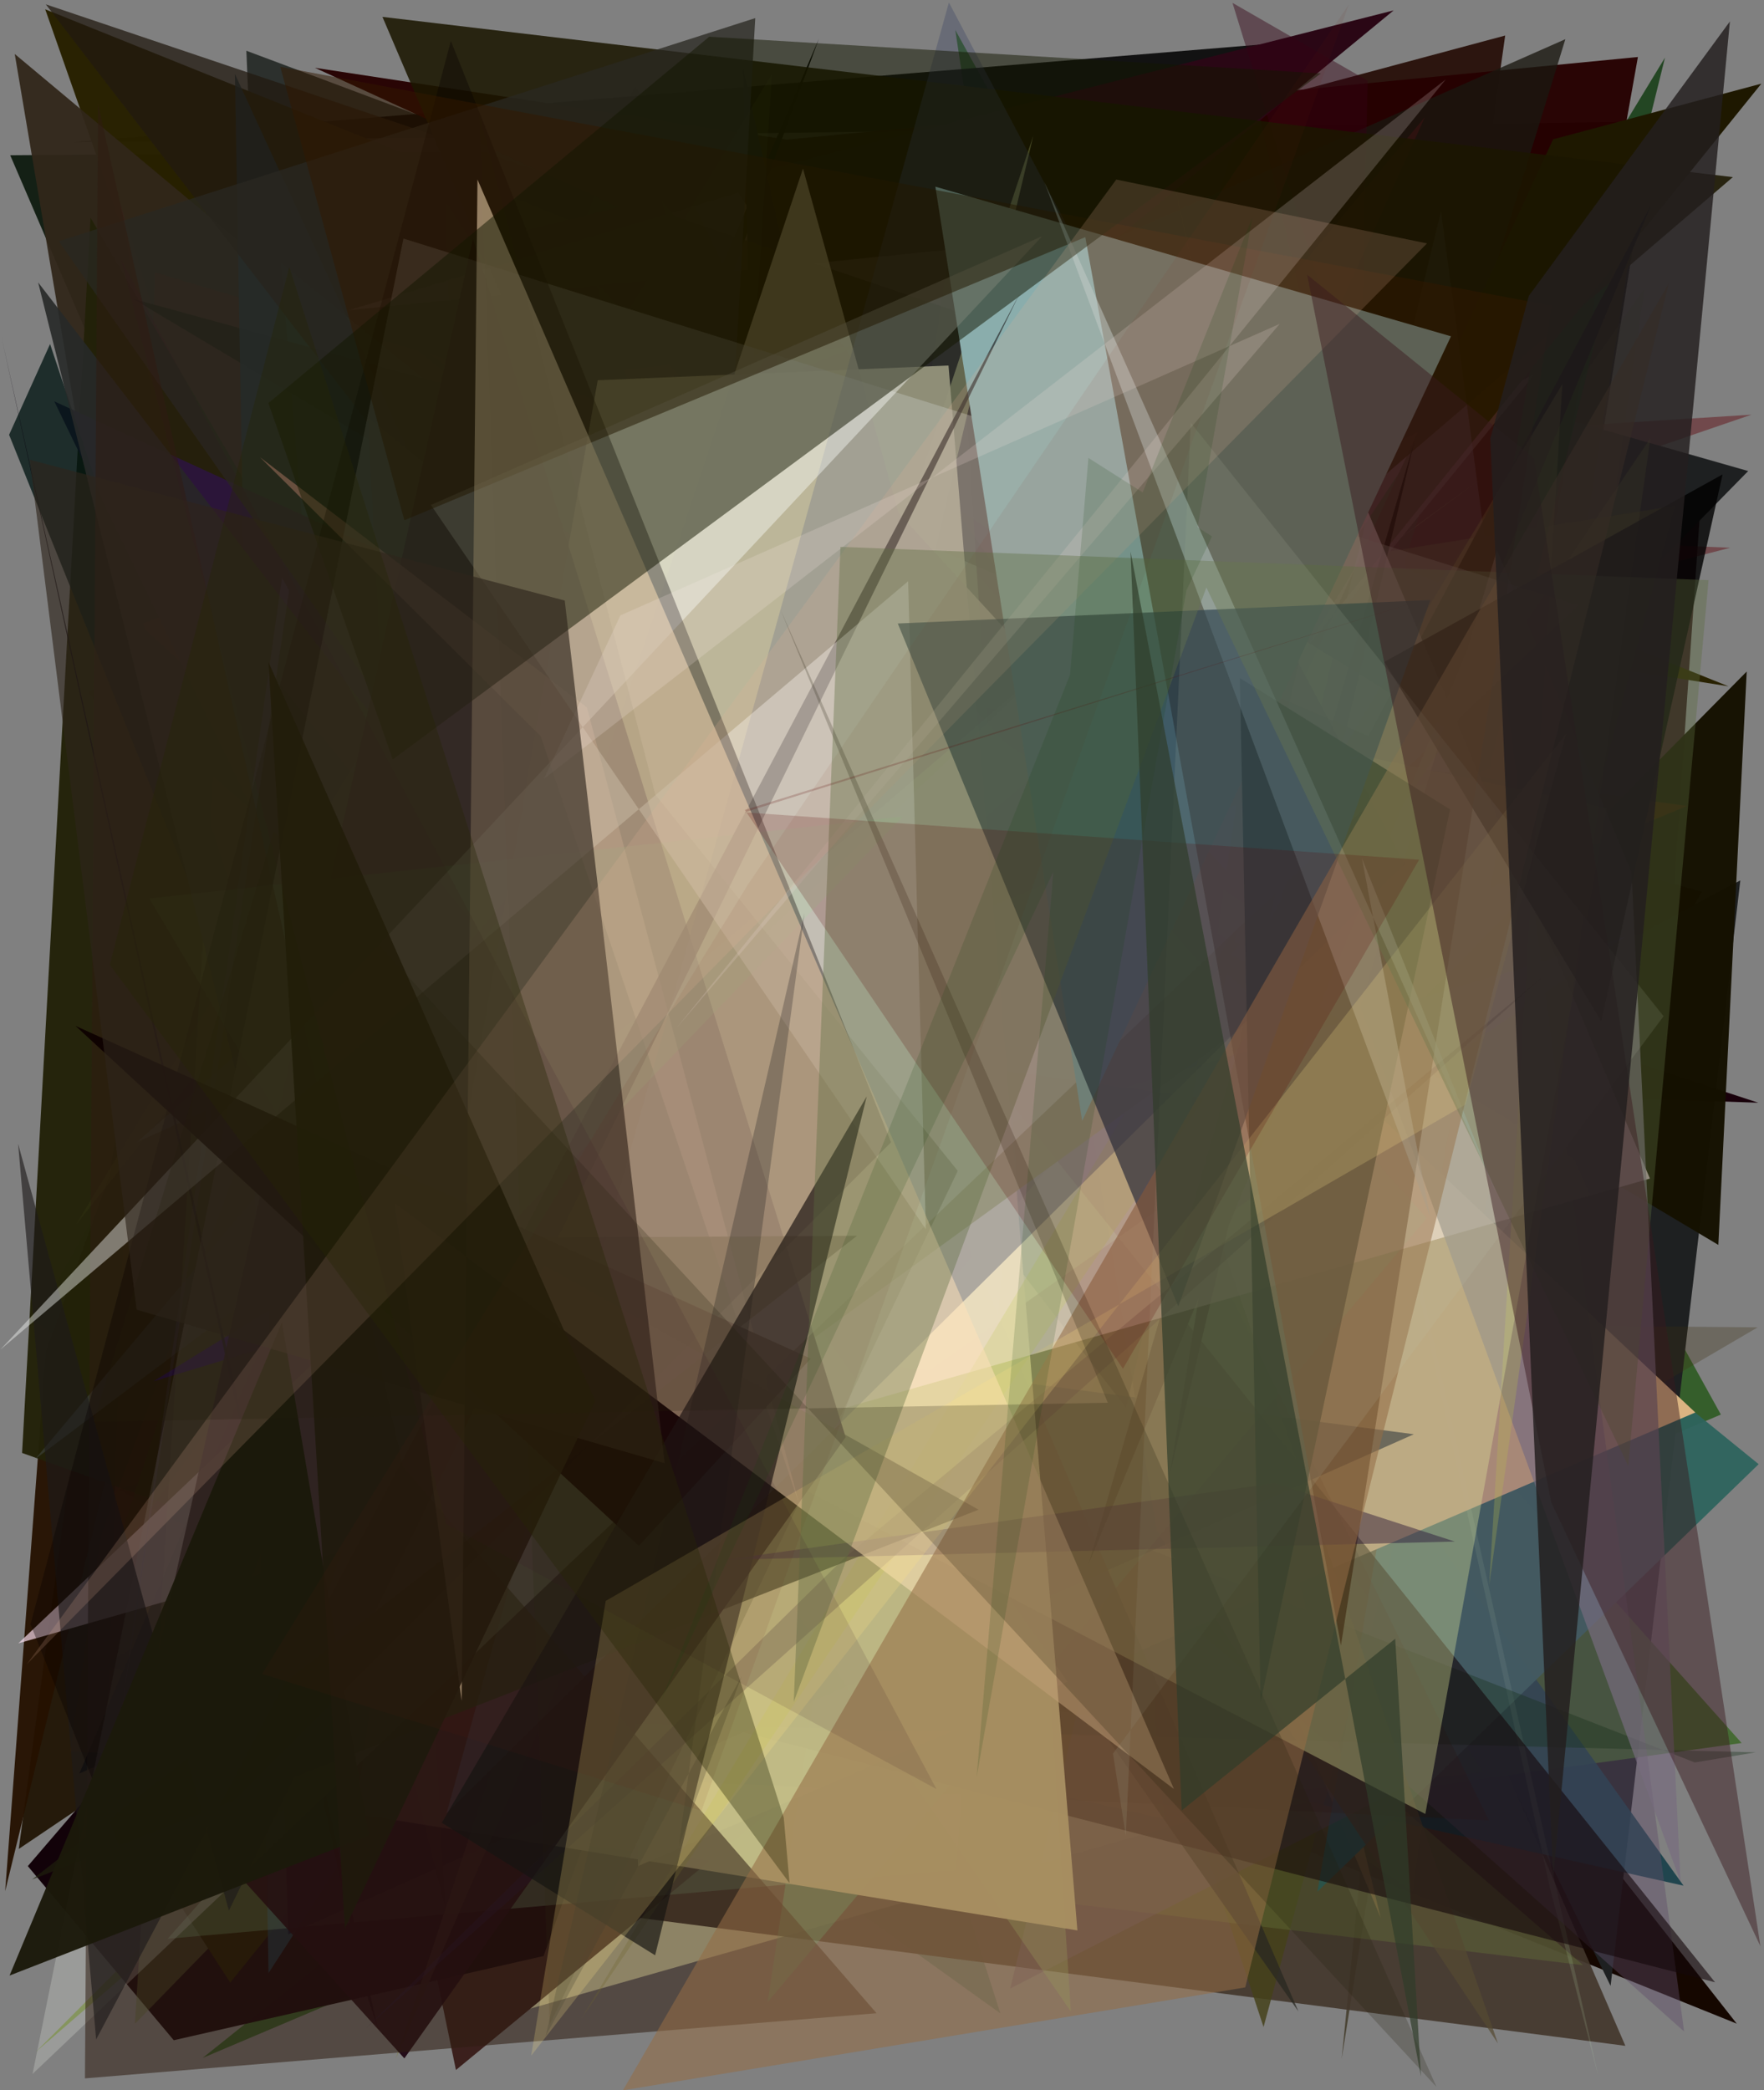 <?xml version="1.0" encoding="utf-8" standalone="no"?>
<!DOCTYPE svg PUBLIC "-//W3C//DTD SVG 1.1//EN"
  "http://www.w3.org/Graphics/SVG/1.1/DTD/svg11.dtd">
<svg xmlns:xlink="http://www.w3.org/1999/xlink" width="576pt" height="682.56pt" viewBox="0 0 576 682.56" xmlns="http://www.w3.org/2000/svg" version="1.1">
 <defs>
  <style type="text/css">*{stroke-linejoin: round; stroke-linecap: butt}</style>
 </defs>
 <g id="figure_1">
  <g id="patch_1">
   <path d="M 0 682.56 
L 576 682.56 
L 576 0 
L 0 0 
z
" style="fill: #ffffff"/>
  </g>
  <g id="axes_1">
   <g id="patch_2">
    <path d="M 0 682.56 
L 0 0 
L 576 0 
L 576 682.56 
z
" clip-path="url(#p29876de691)" style="fill: #808080"/>
   </g>
   <g id="patch_3">
    <path d="M 561.911 461.895 
L 66.181 671.967 
L 374.572 425.026 
L 311.927 9.789 
z
" clip-path="url(#p29876de691)" style="fill: #1b520d; fill-opacity: 0.737"/>
   </g>
   <g id="patch_4">
    <path d="M 326.629 657.391 
L 11.326 431.341 
L 166.818 156.652 
z
" clip-path="url(#p29876de691)" style="fill: #0d492d; fill-opacity: 0.274"/>
   </g>
   <g id="patch_5">
    <path d="M 82.675 38.068 
L 402.031 476.586 
L 447.806 276.879 
L 297.355 407.377 
L 6.126 603.735 
z
" clip-path="url(#p29876de691)" style="fill: #1d1100; fill-opacity: 0.913"/>
   </g>
   <g id="patch_6">
    <path d="M 211.643 65.707 
L 86.81 167.773 
L 80.444 16.572 
z
" clip-path="url(#p29876de691)" style="fill: #171c19; fill-opacity: 0.796"/>
   </g>
   <g id="patch_7">
    <path d="M 415.281 552.032 
L 491.487 11.603 
L 328.456 55.333 
L 385.01 377.314 
L 382.73 231.926 
z
" clip-path="url(#p29876de691)" style="fill: #210700; fill-opacity: 0.885"/>
   </g>
   <g id="patch_8">
    <path d="M 3.329 50.684 
L 210.793 532.853 
L 228.163 107.066 
L 58.949 153.312 
L 400.175 48.015 
z
" clip-path="url(#p29876de691)" style="fill: #121e13; fill-opacity: 0.976"/>
   </g>
   <g id="patch_9">
    <path d="M 441.491 260.876 
L 555.667 291.135 
L 431.001 514.52 
L 143.464 450.236 
L 442.743 539.082 
z
" clip-path="url(#p29876de691)" style="fill: #260005"/>
   </g>
   <g id="patch_10">
    <path d="M 451.514 586.525 
L 539.861 39.666 
L 24.043 46.401 
L 413.069 14.421 
L 386.635 100.636 
z
" clip-path="url(#p29876de691)" style="fill: #000000; fill-opacity: 0.858"/>
   </g>
   <g id="patch_11">
    <path d="M 512.275 53.052 
L 256.044 414.571 
L 84.657 363.512 
L 454.697 166.021 
z
" clip-path="url(#p29876de691)" style="fill: #823946; fill-opacity: 0.42"/>
   </g>
   <g id="patch_12">
    <path d="M 526.477 579.902 
L 389.798 110.875 
L 555.479 161.993 
z
" clip-path="url(#p29876de691)" style="fill: #1d0007; fill-opacity: 0.801"/>
   </g>
   <g id="patch_13">
    <path d="M 78.682 304.409 
L 571.903 135.404 
L 149.675 162.106 
L 564.968 178.853 
z
" clip-path="url(#p29876de691)" style="fill: #63171d; fill-opacity: 0.514"/>
   </g>
   <g id="patch_14">
    <path d="M 192.953 458.059 
L 81.27 255.638 
L 78.932 620.851 
L 241.377 374.361 
z
" clip-path="url(#p29876de691)" style="fill: #18004e; fill-opacity: 0.017"/>
   </g>
   <g id="patch_15">
    <path d="M 133.131 168.911 
L 171.764 216.949 
L 101.715 318.12 
z
" clip-path="url(#p29876de691)" style="fill: #161600; fill-opacity: 0.764"/>
   </g>
   <g id="patch_16">
    <path d="M 102.077 352.913 
L 312.365 429.785 
L 264.219 538.762 
L 567.1 660.779 
L 255.876 264.288 
z
" clip-path="url(#p29876de691)" style="fill: #150700"/>
   </g>
   <g id="patch_17">
    <path d="M 564.405 224.105 
L 14.762 3.032 
L 222.625 595.958 
L 284.149 179.741 
z
" clip-path="url(#p29876de691)" style="fill: #282100; fill-opacity: 0.987"/>
   </g>
   <g id="patch_18">
    <path d="M 237.129 58.566 
L 570.834 153.809 
L 298.987 430.945 
L 568.265 287.482 
L 525.908 648.451 
z
" clip-path="url(#p29876de691)" style="fill: #1e2021"/>
   </g>
   <g id="patch_19">
    <path d="M 4.812 17.624 
L 387.01 337.197 
L 74.832 432.476 
z
" clip-path="url(#p29876de691)" style="fill: #31261a; fill-opacity: 0.944"/>
   </g>
   <g id="patch_20">
    <path d="M 11.738 669.958 
L 415.072 265.297 
L 476.186 268.704 
z
" clip-path="url(#p29876de691)" style="fill: #58740f; fill-opacity: 0.827"/>
   </g>
   <g id="patch_21">
    <path d="M 256.954 45.598 
L 102.83 22.139 
L 501.648 205.126 
L 534.826 18.612 
z
" clip-path="url(#p29876de691)" style="fill: #260000; fill-opacity: 0.959"/>
   </g>
   <g id="patch_22">
    <path d="M 415.108 385.651 
L 71.219 257.173 
L 39.204 66.378 
L 126.086 346.931 
z
" clip-path="url(#p29876de691)" style="fill: #35241a; fill-opacity: 0.878"/>
   </g>
   <g id="patch_23">
    <path d="M 14.986 441.153 
L 105.436 191.976 
L 1.687 617.518 
z
" clip-path="url(#p29876de691)" style="fill: #251100; fill-opacity: 0.957"/>
   </g>
   <g id="patch_24">
    <path d="M 442.024 205.821 
L 50.599 88.923 
L 32.892 623.793 
z
" clip-path="url(#p29876de691)" style="fill: #402010; fill-opacity: 0.572"/>
   </g>
   <g id="patch_25">
    <path d="M 147.263 156.004 
L 294.654 184.941 
L 164.133 658.427 
L 443.859 578.913 
z
" clip-path="url(#p29876de691)" style="fill: #ffffcb"/>
   </g>
   <g id="patch_26">
    <path d="M 283.061 403.271 
L 33.599 543.701 
L 252.073 602.837 
L 38.744 486.336 
z
" clip-path="url(#p29876de691)" style="fill: #1f150b; fill-opacity: 0.254"/>
   </g>
   <g id="patch_27">
    <path d="M 482.876 156.827 
L 167.283 390.045 
L 87.326 444.505 
z
" clip-path="url(#p29876de691)" style="fill: #848647; fill-opacity: 0.481"/>
   </g>
   <g id="patch_28">
    <path d="M 460.481 254.489 
L 142.342 140.321 
L 407.559 21.733 
z
" clip-path="url(#p29876de691)" style="fill: #005210; fill-opacity: 0.216"/>
   </g>
   <g id="patch_29">
    <path d="M 110.312 299.277 
L 74.057 459.453 
L 453.189 496.314 
L 95.032 344.364 
L 110.312 299.277 
z
" clip-path="url(#p29876de691)" style="fill: none"/>
   </g>
   <g id="patch_30">
    <path d="M 77.576 314.14 
L 455.066 3.392 
L 160.015 78.328 
L 184.714 568.667 
z
" clip-path="url(#p29876de691)" style="fill: #2a0715"/>
   </g>
   <g id="patch_31">
    <path d="M 538.713 42.145 
L 438.097 672.277 
L 480.378 247.706 
z
" clip-path="url(#p29876de691)" style="fill: #261a00; fill-opacity: 0.575"/>
   </g>
   <g id="patch_32">
    <path d="M 28.772 225.831 
L 511.133 12.8 
L 323.284 624.119 
z
" clip-path="url(#p29876de691)" style="fill: #1a1810; fill-opacity: 0.782"/>
   </g>
   <g id="patch_33">
    <path d="M 126.297 615.527 
L 530.733 668.022 
L 385.366 331.845 
z
" clip-path="url(#p29876de691)" style="fill: #43362b; fill-opacity: 0.906"/>
   </g>
   <g id="patch_34">
    <path d="M 113.831 101.317 
L 241.017 62.949 
L 488.261 422.78 
L 340.977 78.365 
z
" clip-path="url(#p29876de691)" style="fill: #ffd2f6; fill-opacity: 0.881"/>
   </g>
   <g id="patch_35">
    <path d="M 435.53 509.269 
L 446.572 26.341 
L 402.44 0.932 
L 510.121 350.51 
L 151.535 411.989 
z
" clip-path="url(#p29876de691)" style="fill: #340014; fill-opacity: 0.429"/>
   </g>
   <g id="patch_36">
    <path d="M 364.754 498.061 
L 45.721 177.891 
L 148.88 675.911 
z
" clip-path="url(#p29876de691)" style="fill: #3b201d"/>
   </g>
   <g id="patch_37">
    <path d="M 522.014 396.107 
L 343.113 536.679 
L 461.311 617.75 
L 536.931 94.255 
L 444.932 225.389 
z
" clip-path="url(#p29876de691)" style="fill: #71803b; fill-opacity: 0.118"/>
   </g>
   <g id="patch_38">
    <path d="M 381.04 358.602 
L 568.69 569.142 
L 388.813 593.989 
z
" clip-path="url(#p29876de691)" style="fill: #3a6625; fill-opacity: 0.825"/>
   </g>
   <g id="patch_39">
    <path d="M 333.366 590.629 
L 7.21 474.428 
L 29.564 71.079 
z
" clip-path="url(#p29876de691)" style="fill: #232209; fill-opacity: 0.966"/>
   </g>
   <g id="patch_40">
    <path d="M 25.917 579.112 
L 65.075 561.582 
L 267.354 12.729 
z
" clip-path="url(#p29876de691)"/>
   </g>
   <g id="patch_41">
    <path d="M 281.371 112.656 
L 45.757 203.997 
L 378.774 509.966 
L 203.599 120.702 
z
" clip-path="url(#p29876de691)" style="fill: #b22c1d; fill-opacity: 0.774"/>
   </g>
   <g id="patch_42">
    <path d="M 549.731 615.729 
L 378.103 375.621 
L 370.564 575.642 
z
" clip-path="url(#p29876de691)" style="fill: #123c47; fill-opacity: 0.869"/>
   </g>
   <g id="patch_43">
    <path d="M 279.647 207.765 
L 396.639 278.971 
L 215.936 65.414 
L 412.59 661.884 
L 546.946 165.175 
z
" clip-path="url(#p29876de691)" style="fill: #44411a; fill-opacity: 0.837"/>
   </g>
   <g id="patch_44">
    <path d="M 450.837 626.249 
L 346.674 195.437 
L 380.119 593.881 
L 226.471 559.33 
L 397.618 498.602 
z
" clip-path="url(#p29876de691)" style="fill: #a5754d; fill-opacity: 0.512"/>
   </g>
   <g id="patch_45">
    <path d="M 237.295 116.787 
L 386.15 214.111 
L 465.247 38.257 
L 128.578 442.479 
z
" clip-path="url(#p29876de691)" style="fill: #471115; fill-opacity: 0.412"/>
   </g>
   <g id="patch_46">
    <path d="M 94.941 202.66 
L 574.137 360.078 
L 447.079 355.706 
z
" clip-path="url(#p29876de691)" style="fill: #19000b"/>
   </g>
   <g id="patch_47">
    <path d="M 161.57 290.319 
L 260.09 417.599 
L 501.098 122.164 
z
" clip-path="url(#p29876de691)" style="fill: #664e52; fill-opacity: 0.637"/>
   </g>
   <g id="patch_48">
    <path d="M 182.025 175.476 
L 519.334 282.686 
L 179.033 366.087 
L 323.902 481.61 
z
" clip-path="url(#p29876de691)" style="fill: #315710; fill-opacity: 0.798"/>
   </g>
   <g id="patch_49">
    <path d="M 115.945 397.621 
L 73.622 215.164 
L 73.841 192.902 
L 392.068 242.743 
z
" clip-path="url(#p29876de691)" style="fill: #9d916c; fill-opacity: 0.757"/>
   </g>
   <g id="patch_50">
    <path d="M 145.453 65.787 
L 155.963 377.011 
L 305.992 595.549 
L 484.512 578.767 
z
" clip-path="url(#p29876de691)" style="fill: #32572d; fill-opacity: 0.117"/>
   </g>
   <g id="patch_51">
    <path d="M 450.308 396.538 
L 507.156 78.859 
L 298.625 391.927 
L 354.427 330.422 
L 543.671 18.807 
z
" clip-path="url(#p29876de691)" style="fill: #003100; fill-opacity: 0.723"/>
   </g>
   <g id="patch_52">
    <path d="M 249.29 284.292 
L 254.92 77.31 
L 242.592 21.965 
z
" clip-path="url(#p29876de691)" style="fill: #000036"/>
   </g>
   <g id="patch_53">
    <path d="M 356.812 560.474 
L 128.1 522.31 
L 76.33 429.3 
L 573.939 433.413 
z
" clip-path="url(#p29876de691)" style="fill: #3b2f0f; fill-opacity: 0.289"/>
   </g>
   <g id="patch_54">
    <path d="M 314.995 253.592 
L 386.673 169.618 
L 9.083 609.342 
L 56.736 666.197 
L 177.487 638.699 
z
" clip-path="url(#p29876de691)" style="fill: #110008; fill-opacity: 0.984"/>
   </g>
   <g id="patch_55">
    <path d="M 44.05 660.835 
L 69.647 253.673 
L 516.949 641.687 
L 110.256 592.861 
z
" clip-path="url(#p29876de691)" style="fill: #636e39; fill-opacity: 0.432"/>
   </g>
   <g id="patch_56">
    <path d="M 430.177 617.678 
L 574.256 478.096 
L 91.712 85.871 
L 112.338 336.816 
L 493.829 249.245 
z
" clip-path="url(#p29876de691)" style="fill: #2e645d; fill-opacity: 0.944"/>
   </g>
   <g id="patch_57">
    <path d="M 307.294 169.833 
L 43.545 97.634 
L 561.087 406.498 
L 570.354 219.276 
L 208.386 585.656 
z
" clip-path="url(#p29876de691)" style="fill: #151100; fill-opacity: 0.977"/>
   </g>
   <g id="patch_58">
    <path d="M 37.336 588.78 
L 75.171 647.388 
L 575.134 27.32 
L 507.132 45.484 
L 389.942 299.218 
z
" clip-path="url(#p29876de691)" style="fill: #1e1800"/>
   </g>
   <g id="patch_59">
    <path d="M 479.012 241.84 
L 294.645 559.532 
L 386.493 184.714 
z
" clip-path="url(#p29876de691)" style="fill: #f3fca2; fill-opacity: 0.661"/>
   </g>
   <g id="patch_60">
    <path d="M 521.983 678.285 
L 506.022 616.128 
L 382.324 54.942 
z
" clip-path="url(#p29876de691)" style="fill: #d6ffcd; fill-opacity: 0.13"/>
   </g>
   <g id="patch_61">
    <path d="M 553.566 461.212 
L 272.904 197.727 
L 201.803 223.372 
L 208.305 609.338 
z
" clip-path="url(#p29876de691)" style="fill: #dcb583; fill-opacity: 0.983"/>
   </g>
   <g id="patch_62">
    <path d="M 32.951 501.249 
L 207.36 27.876 
L 486.202 594.417 
L 22.97 571.861 
z
" clip-path="url(#p29876de691)" style="fill: #3c2103; fill-opacity: 0.341"/>
   </g>
   <g id="patch_63">
    <path d="M 169.144 225.124 
L 342.31 251.828 
L 87.68 644.264 
L 76.707 24.154 
z
" clip-path="url(#p29876de691)" style="fill: #193646; fill-opacity: 0.788"/>
   </g>
   <g id="patch_64">
    <path d="M 36.909 509.234 
L 222.482 258.169 
L 86.631 356.847 
z
" clip-path="url(#p29876de691)" style="fill: #273900; fill-opacity: 0.259"/>
   </g>
   <g id="patch_65">
    <path d="M 334.138 319.293 
L 54.748 633.056 
L 312.246 610.497 
z
" clip-path="url(#p29876de691)" style="fill: #9de1a6; fill-opacity: 0.271"/>
   </g>
   <g id="patch_66">
    <path d="M 212.605 533.01 
L 404.723 308.287 
L 17.73 131.059 
z
" clip-path="url(#p29876de691)" style="fill: #2a153f; fill-opacity: 0.952"/>
   </g>
   <g id="patch_67">
    <path d="M 550.884 263.168 
L 432.251 312.521 
L 122.627 103.689 
L 275.096 224.702 
z
" clip-path="url(#p29876de691)" style="fill: #281300; fill-opacity: 0.81"/>
   </g>
   <g id="patch_68">
    <path d="M 367.692 459.728 
L 440.611 144.935 
L 14.948 1.415 
z
" clip-path="url(#p29876de691)" style="fill: #221a11; fill-opacity: 0.753"/>
   </g>
   <g id="patch_69">
    <path d="M 329.878 649.279 
L 470.532 68.928 
L 549.909 663.342 
L 459.694 582.933 
z
" clip-path="url(#p29876de691)" style="fill: #614d69; fill-opacity: 0.421"/>
   </g>
   <g id="patch_70">
    <path d="M 210.162 264.687 
L 386.227 333.014 
L 164.861 157.707 
z
" clip-path="url(#p29876de691)" style="fill: #320051; fill-opacity: 0.962"/>
   </g>
   <g id="patch_71">
    <path d="M 406.402 231.822 
L 421.303 144.2 
L 381.839 409.96 
L 530.525 305.895 
L 50.11 451.042 
z
" clip-path="url(#p29876de691)" style="fill: #2e0090; fill-opacity: 0.972"/>
   </g>
   <g id="patch_72">
    <path d="M 252.698 190.169 
L 82.547 399.045 
L 219.248 377.988 
z
" clip-path="url(#p29876de691)" style="fill: #0e430a; fill-opacity: 0.478"/>
   </g>
   <g id="patch_73">
    <path d="M 147.169 561.203 
L 573.299 572.189 
L 553.395 575.491 
L 103.787 399.779 
z
" clip-path="url(#p29876de691)" style="fill: #152e18; fill-opacity: 0.352"/>
   </g>
   <g id="patch_74">
    <path d="M 461.656 468.328 
L 94.147 631.6 
L 80.866 210.493 
L 269.236 442.924 
z
" clip-path="url(#p29876de691)" style="fill: #000223; fill-opacity: 0.724"/>
   </g>
   <g id="patch_75">
    <path d="M 16.347 112.337 
L 139.329 480.918 
L 2.969 141.971 
z
" clip-path="url(#p29876de691)" style="fill: #021513; fill-opacity: 0.772"/>
   </g>
   <g id="patch_76">
    <path d="M 44.666 373.006 
L 309.381 252.685 
L 11.466 476.438 
L 250.959 191.349 
z
" clip-path="url(#p29876de691)" style="fill: #434946; fill-opacity: 0.528"/>
   </g>
   <g id="patch_77">
    <path d="M 349.679 656.84 
L 247.376 508.479 
L 311.412 71.184 
z
" clip-path="url(#p29876de691)" style="fill: #9bce79; fill-opacity: 0.32"/>
   </g>
   <g id="patch_78">
    <path d="M 377.665 499.76 
L 330.839 209.516 
L 489.134 667.262 
z
" clip-path="url(#p29876de691)" style="fill: #554a31; fill-opacity: 0.694"/>
   </g>
   <g id="patch_79">
    <path d="M 245.13 394.299 
L 12.457 92.227 
L 145.344 622.837 
L 120.058 136.209 
L 326.329 303.722 
z
" clip-path="url(#p29876de691)" style="fill: #272928; fill-opacity: 0.907"/>
   </g>
   <g id="patch_80">
    <path d="M 285.994 420.421 
L 250.67 653.727 
L 465.9 397.777 
L 194.752 92.29 
z
" clip-path="url(#p29876de691)" style="fill: #55f0a3; fill-opacity: 0.274"/>
   </g>
   <g id="patch_81">
    <path d="M 254.037 324.781 
L 565.831 57.836 
L 124.881 5.511 
L 174.752 122.389 
L 452.26 242.702 
z
" clip-path="url(#p29876de691)" style="fill: #1b1700; fill-opacity: 0.864"/>
   </g>
   <g id="patch_82">
    <path d="M 252.05 24.202 
L 230.207 367.805 
L 193.147 154.127 
L 256.365 109.156 
L 24.78 399.938 
z
" clip-path="url(#p29876de691)" style="fill: #778738; fill-opacity: 0.06"/>
   </g>
   <g id="patch_83">
    <path d="M 118.63 647.764 
L 123.247 661.914 
L 0.366 109.482 
z
" clip-path="url(#p29876de691)" style="fill: #06000c; fill-opacity: 0.855"/>
   </g>
   <g id="patch_84">
    <path d="M 260.405 369.349 
L 337.399 44.325 
L 129.277 672.156 
z
" clip-path="url(#p29876de691)" style="fill: #7e8047; fill-opacity: 0.94"/>
   </g>
   <g id="patch_85">
    <path d="M 423.98 656.806 
L 234.619 217.688 
L 246.614 5.913 
L 19.19 78.782 
z
" clip-path="url(#p29876de691)" style="fill: #292821; fill-opacity: 0.76"/>
   </g>
   <g id="patch_86">
    <path d="M 423.46 362.984 
L 320.761 348.579 
L 560.016 647.275 
L 164.523 545.466 
z
" clip-path="url(#p29876de691)" style="fill: #14080a; fill-opacity: 0.612"/>
   </g>
   <g id="patch_87">
    <path d="M 355.502 510.595 
L 539.129 66.942 
L 410.096 309.413 
L 382.049 481.097 
L 461.93 143.702 
z
" clip-path="url(#p29876de691)" style="fill: #000001; fill-opacity: 0.974"/>
   </g>
   <g id="patch_88">
    <path d="M 195.17 124.163 
L 309.717 119.352 
L 351.804 630.339 
L 116.222 592.249 
L 126.122 515.514 
z
" clip-path="url(#p29876de691)" style="fill: #c2bb86; fill-opacity: 0.96"/>
   </g>
   <g id="patch_89">
    <path d="M 431.898 132.177 
L 538.754 384.834 
L 5.979 536.6 
z
" clip-path="url(#p29876de691)" style="fill: #ffe2f3; fill-opacity: 0.674"/>
   </g>
   <g id="patch_90">
    <path d="M 532.752 284.794 
L 548.74 614.427 
L 444.121 328.868 
L 488.81 179.644 
z
" clip-path="url(#p29876de691)" style="fill: #786b7f; fill-opacity: 0.68"/>
   </g>
   <g id="patch_91">
    <path d="M 210.461 587.397 
L 177.672 209.637 
L 515.578 13.781 
L 210.461 587.397 
z
" clip-path="url(#p29876de691)" style="fill: none"/>
   </g>
   <g id="patch_92">
    <path d="M 189.846 659.172 
L 510.156 125.42 
L 486.28 517.394 
L 538.905 143.105 
z
" clip-path="url(#p29876de691)" style="fill: #b8ba4c; fill-opacity: 0.28"/>
   </g>
   <g id="patch_93">
    <path d="M 92.885 562.265 
L 430.656 317.328 
L 293.361 167.395 
L 262.201 55.042 
z
" clip-path="url(#p29876de691)" style="fill: #b6ab81; fill-opacity: 0.887"/>
   </g>
   <g id="patch_94">
    <path d="M 116.449 410.121 
L 335.07 223.258 
L 524.645 263.863 
L 465.417 592.315 
z
" clip-path="url(#p29876de691)" style="fill: #e3ea9a; fill-opacity: 0.343"/>
   </g>
   <g id="patch_95">
    <path d="M 43.951 574.671 
L 132.034 672.122 
L 276.138 469.281 
L 154.433 77.892 
z
" clip-path="url(#p29876de691)" style="fill: #1a000e; fill-opacity: 0.898"/>
   </g>
   <g id="patch_96">
    <path d="M 84.913 149.306 
L 191.639 231.025 
L 260.983 491.213 
L 176.574 240.389 
z
" clip-path="url(#p29876de691)" style="fill: #f1a094; fill-opacity: 0.513"/>
   </g>
   <g id="patch_97">
    <path d="M 458.753 282.164 
L 145.818 592.081 
L 309.842 0.807 
z
" clip-path="url(#p29876de691)" style="fill: #3c4464; fill-opacity: 0.342"/>
   </g>
   <g id="patch_98">
    <path d="M 94.42 192.804 
L 92.073 188.593 
L 37.787 571.502 
z
" clip-path="url(#p29876de691)" style="fill: #7a78ff; fill-opacity: 0.15"/>
   </g>
   <g id="patch_99">
    <path d="M 10.626 677.205 
L 131.739 77.9 
L 515.313 197.671 
z
" clip-path="url(#p29876de691)" style="fill: #c5c9c2; fill-opacity: 0.376"/>
   </g>
   <g id="patch_100">
    <path d="M 132.725 435.189 
L 294.74 266.627 
L 48.73 293.352 
z
" clip-path="url(#p29876de691)" style="fill: #61e377; fill-opacity: 0.187"/>
   </g>
   <g id="patch_101">
    <path d="M 312.731 382.328 
L 213.994 259.488 
L 156.457 37.26 
L 179.501 661.131 
z
" clip-path="url(#p29876de691)" style="fill: #2c300f; fill-opacity: 0.209"/>
   </g>
   <g id="patch_102">
    <path d="M 353.36 366.002 
L 305.425 60.95 
L 473.784 109.813 
z
" clip-path="url(#p29876de691)" style="fill: #8aadac"/>
   </g>
   <g id="patch_103">
    <path d="M 27.74 678.649 
L 286.221 657.377 
L 131.632 479.017 
L 32.012 33.994 
z
" clip-path="url(#p29876de691)" style="fill: #2e1d11; fill-opacity: 0.545"/>
   </g>
   <g id="patch_104">
    <path d="M 31.39 665.947 
L 5.913 373.486 
L 74.735 623.875 
L 332.867 96.044 
z
" clip-path="url(#p29876de691)" style="fill: #1e1b1a; fill-opacity: 0.627"/>
   </g>
   <g id="patch_105">
    <path d="M 275.476 508.942 
L 504.532 318.249 
L 119.498 662.291 
z
" clip-path="url(#p29876de691)" style="fill: #2a182d; fill-opacity: 0.25"/>
   </g>
   <g id="patch_106">
    <path d="M 473.493 264.291 
L 411.623 555.772 
L 404.853 221.403 
z
" clip-path="url(#p29876de691)" style="fill: #052c24; fill-opacity: 0.839"/>
   </g>
   <g id="patch_107">
    <path d="M 279.833 403.518 
L 161.696 404.186 
L 319.536 492.958 
L 10.467 613.73 
z
" clip-path="url(#p29876de691)" style="fill: #1e210d; fill-opacity: 0.634"/>
   </g>
   <g id="patch_108">
    <path d="M 0.08 440.727 
L 340.285 77.141 
L 140.702 164.89 
L 302.324 401.387 
L 296.53 189.803 
z
" clip-path="url(#p29876de691)" style="fill: #fcfefb; fill-opacity: 0.418"/>
   </g>
   <g id="patch_109">
    <path d="M 45.407 619.113 
L 9.971 530.374 
L 147.221 13.369 
L 290.939 372.998 
z
" clip-path="url(#p29876de691)" style="fill: #060001; fill-opacity: 0.354"/>
   </g>
   <g id="patch_110">
    <path d="M 522.839 333.476 
L 562.472 154.912 
L 452.054 216.109 
z
" clip-path="url(#p29876de691)" style="fill-opacity: 0.807"/>
   </g>
   <g id="patch_111">
    <path d="M 24.662 334.99 
L 264.742 443.63 
L 208.618 504.717 
z
" clip-path="url(#p29876de691)" style="fill: #0e0000; fill-opacity: 0.921"/>
   </g>
   <g id="patch_112">
    <path d="M 506.689 99.831 
L 91.51 21.807 
L 132.029 169.877 
L 354.38 77.443 
L 437.856 537.297 
z
" clip-path="url(#p29876de691)" style="fill: #331800; fill-opacity: 0.505"/>
   </g>
   <g id="patch_113">
    <path d="M 416.271 484.32 
L 236.424 509.342 
L 475.044 503.363 
z
" clip-path="url(#p29876de691)" style="fill: #210d32; fill-opacity: 0.43"/>
   </g>
   <g id="patch_114">
    <path d="M 92.06 431.736 
L 120.382 599.386 
L 3.117 645.074 
z
" clip-path="url(#p29876de691)" style="fill: #1b190b; fill-opacity: 0.965"/>
   </g>
   <g id="patch_115">
    <path d="M 340.989 59.378 
L 466.925 397.111 
L 444.695 280.228 
L 488.623 389.581 
z
" clip-path="url(#p29876de691)" style="fill: #bfd3d5; fill-opacity: 0.485"/>
   </g>
   <g id="patch_116">
    <path d="M 384.76 426.591 
L 293.154 203.592 
L 467.058 195.926 
z
" clip-path="url(#p29876de691)" style="fill: #1c3142; fill-opacity: 0.671"/>
   </g>
   <g id="patch_117">
    <path d="M 155.91 58.609 
L 383.329 584.162 
L 128.868 392.783 
L 150.739 555.386 
z
" clip-path="url(#p29876de691)" style="fill: #ffe2b9; fill-opacity: 0.512"/>
   </g>
   <g id="patch_118">
    <path d="M 221.669 602.654 
L 242.152 547.369 
L 178.164 664.862 
L 262.693 298.229 
z
" clip-path="url(#p29876de691)" style="fill: #0c171a; fill-opacity: 0.258"/>
   </g>
   <g id="patch_119">
    <path d="M 417.895 105.739 
L 220.958 335.607 
L 472.084 25.933 
L 177.65 254.264 
L 202.594 200.932 
z
" clip-path="url(#p29876de691)" style="fill: #ffefed; fill-opacity: 0.183"/>
   </g>
   <g id="patch_120">
    <path d="M 283.008 358.014 
L 213.917 638.462 
L 144.257 595.192 
z
" clip-path="url(#p29876de691)" style="fill: #161411; fill-opacity: 0.672"/>
   </g>
   <g id="patch_121">
    <path d="M 128.236 247.974 
L 431.31 23.973 
L 231.588 11.989 
L 87.635 131.609 
z
" clip-path="url(#p29876de691)" style="fill: #131700; fill-opacity: 0.5"/>
   </g>
   <g id="patch_122">
    <path d="M 44.615 427.658 
L 217.045 477.789 
L 184.406 196.1 
L 9.702 150.114 
z
" clip-path="url(#p29876de691)" style="fill: #2e251c; fill-opacity: 0.636"/>
   </g>
   <g id="patch_123">
    <path d="M 203.412 682.549 
L 544.86 92.67 
L 406.603 648.941 
z
" clip-path="url(#p29876de691)" style="fill: #936d45; fill-opacity: 0.556"/>
   </g>
   <g id="patch_124">
    <path d="M 194.372 457.464 
L 112.617 629.695 
L 87.655 216.158 
z
" clip-path="url(#p29876de691)" style="fill: #1f190d; fill-opacity: 0.918"/>
   </g>
   <g id="patch_125">
    <path d="M 173.456 671.221 
L 197.79 522.746 
L 478.581 360.623 
L 511.394 239.537 
z
" clip-path="url(#p29876de691)" style="fill: #ffe284; fill-opacity: 0.214"/>
   </g>
   <g id="patch_126">
    <path d="M 229.043 591.308 
L 85.596 546.58 
L 244.4 288.549 
L 440.399 1.565 
z
" clip-path="url(#p29876de691)" style="fill: #6b1b10; fill-opacity: 0.082"/>
   </g>
   <g id="patch_127">
    <path d="M 364.498 58.625 
L 8.753 543.414 
L 465.95 79.481 
z
" clip-path="url(#p29876de691)" style="fill: #e5b497; fill-opacity: 0.182"/>
   </g>
   <g id="patch_128">
    <path d="M 531.68 478.689 
L 393.92 191.839 
L 259.191 555.698 
L 274.434 178.565 
L 557.896 189.433 
z
" clip-path="url(#p29876de691)" style="fill: #5d6c3e; fill-opacity: 0.372"/>
   </g>
   <g id="patch_129">
    <path d="M 363.416 572.598 
L 543.21 331.827 
L 388.823 138.063 
L 367.61 599.415 
z
" clip-path="url(#p29876de691)" style="fill: #bbc4a9; fill-opacity: 0.124"/>
   </g>
   <g id="patch_130">
    <path d="M 89.386 271.471 
L 30.548 464.274 
L 361.731 458.031 
L 254.753 198.879 
L 469.075 681.473 
z
" clip-path="url(#p29876de691)" style="fill: #211e0d; fill-opacity: 0.221"/>
   </g>
   <g id="patch_131">
    <path d="M 305.771 584.164 
L 39.534 84.735 
L 145.646 497.583 
z
" clip-path="url(#p29876de691)" style="fill: #311522; fill-opacity: 0.122"/>
   </g>
   <g id="patch_132">
    <path d="M 35.849 315.034 
L 257.811 614.914 
L 255.914 593.481 
L 94.47 87.156 
z
" clip-path="url(#p29876de691)" style="fill: #272504; fill-opacity: 0.357"/>
   </g>
   <g id="patch_133">
    <path d="M 506.553 490.602 
L 574.821 635.474 
L 500.915 149.638 
L 426.823 89.71 
z
" clip-path="url(#p29876de691)" style="fill: #38181e; fill-opacity: 0.463"/>
   </g>
   <g id="patch_134">
    <path d="M 243.094 265.255 
L 462.747 196.415 
L 243.19 264.465 
L 366.674 446.926 
L 463.389 280.72 
z
" clip-path="url(#p29876de691)" style="fill: #5b0004; fill-opacity: 0.197"/>
   </g>
   <g id="patch_135">
    <path d="M 318.907 580.261 
L 408.949 70.896 
L 215.835 555.472 
L 395.749 175.147 
L 355.404 149.531 
z
" clip-path="url(#p29876de691)" style="fill: #184010; fill-opacity: 0.16"/>
   </g>
   <g id="patch_136">
    <path d="M 486.631 143.158 
L 499.21 96.608 
L 564.866 7.005 
L 507.167 612.983 
z
" clip-path="url(#p29876de691)" style="fill: #231f1f; fill-opacity: 0.829"/>
   </g>
   <g id="patch_137">
    <path d="M 369.158 180.083 
L 385.85 591.179 
L 455.58 535.101 
L 463.99 677.995 
z
" clip-path="url(#p29876de691)" style="fill: #2f3d29; fill-opacity: 0.684"/>
   </g>
  </g>
 </g>
 <defs>
  <clipPath id="p29876de691">
   <rect x="0" y="0" width="576" height="682.56"/>
  </clipPath>
 </defs>
</svg>
